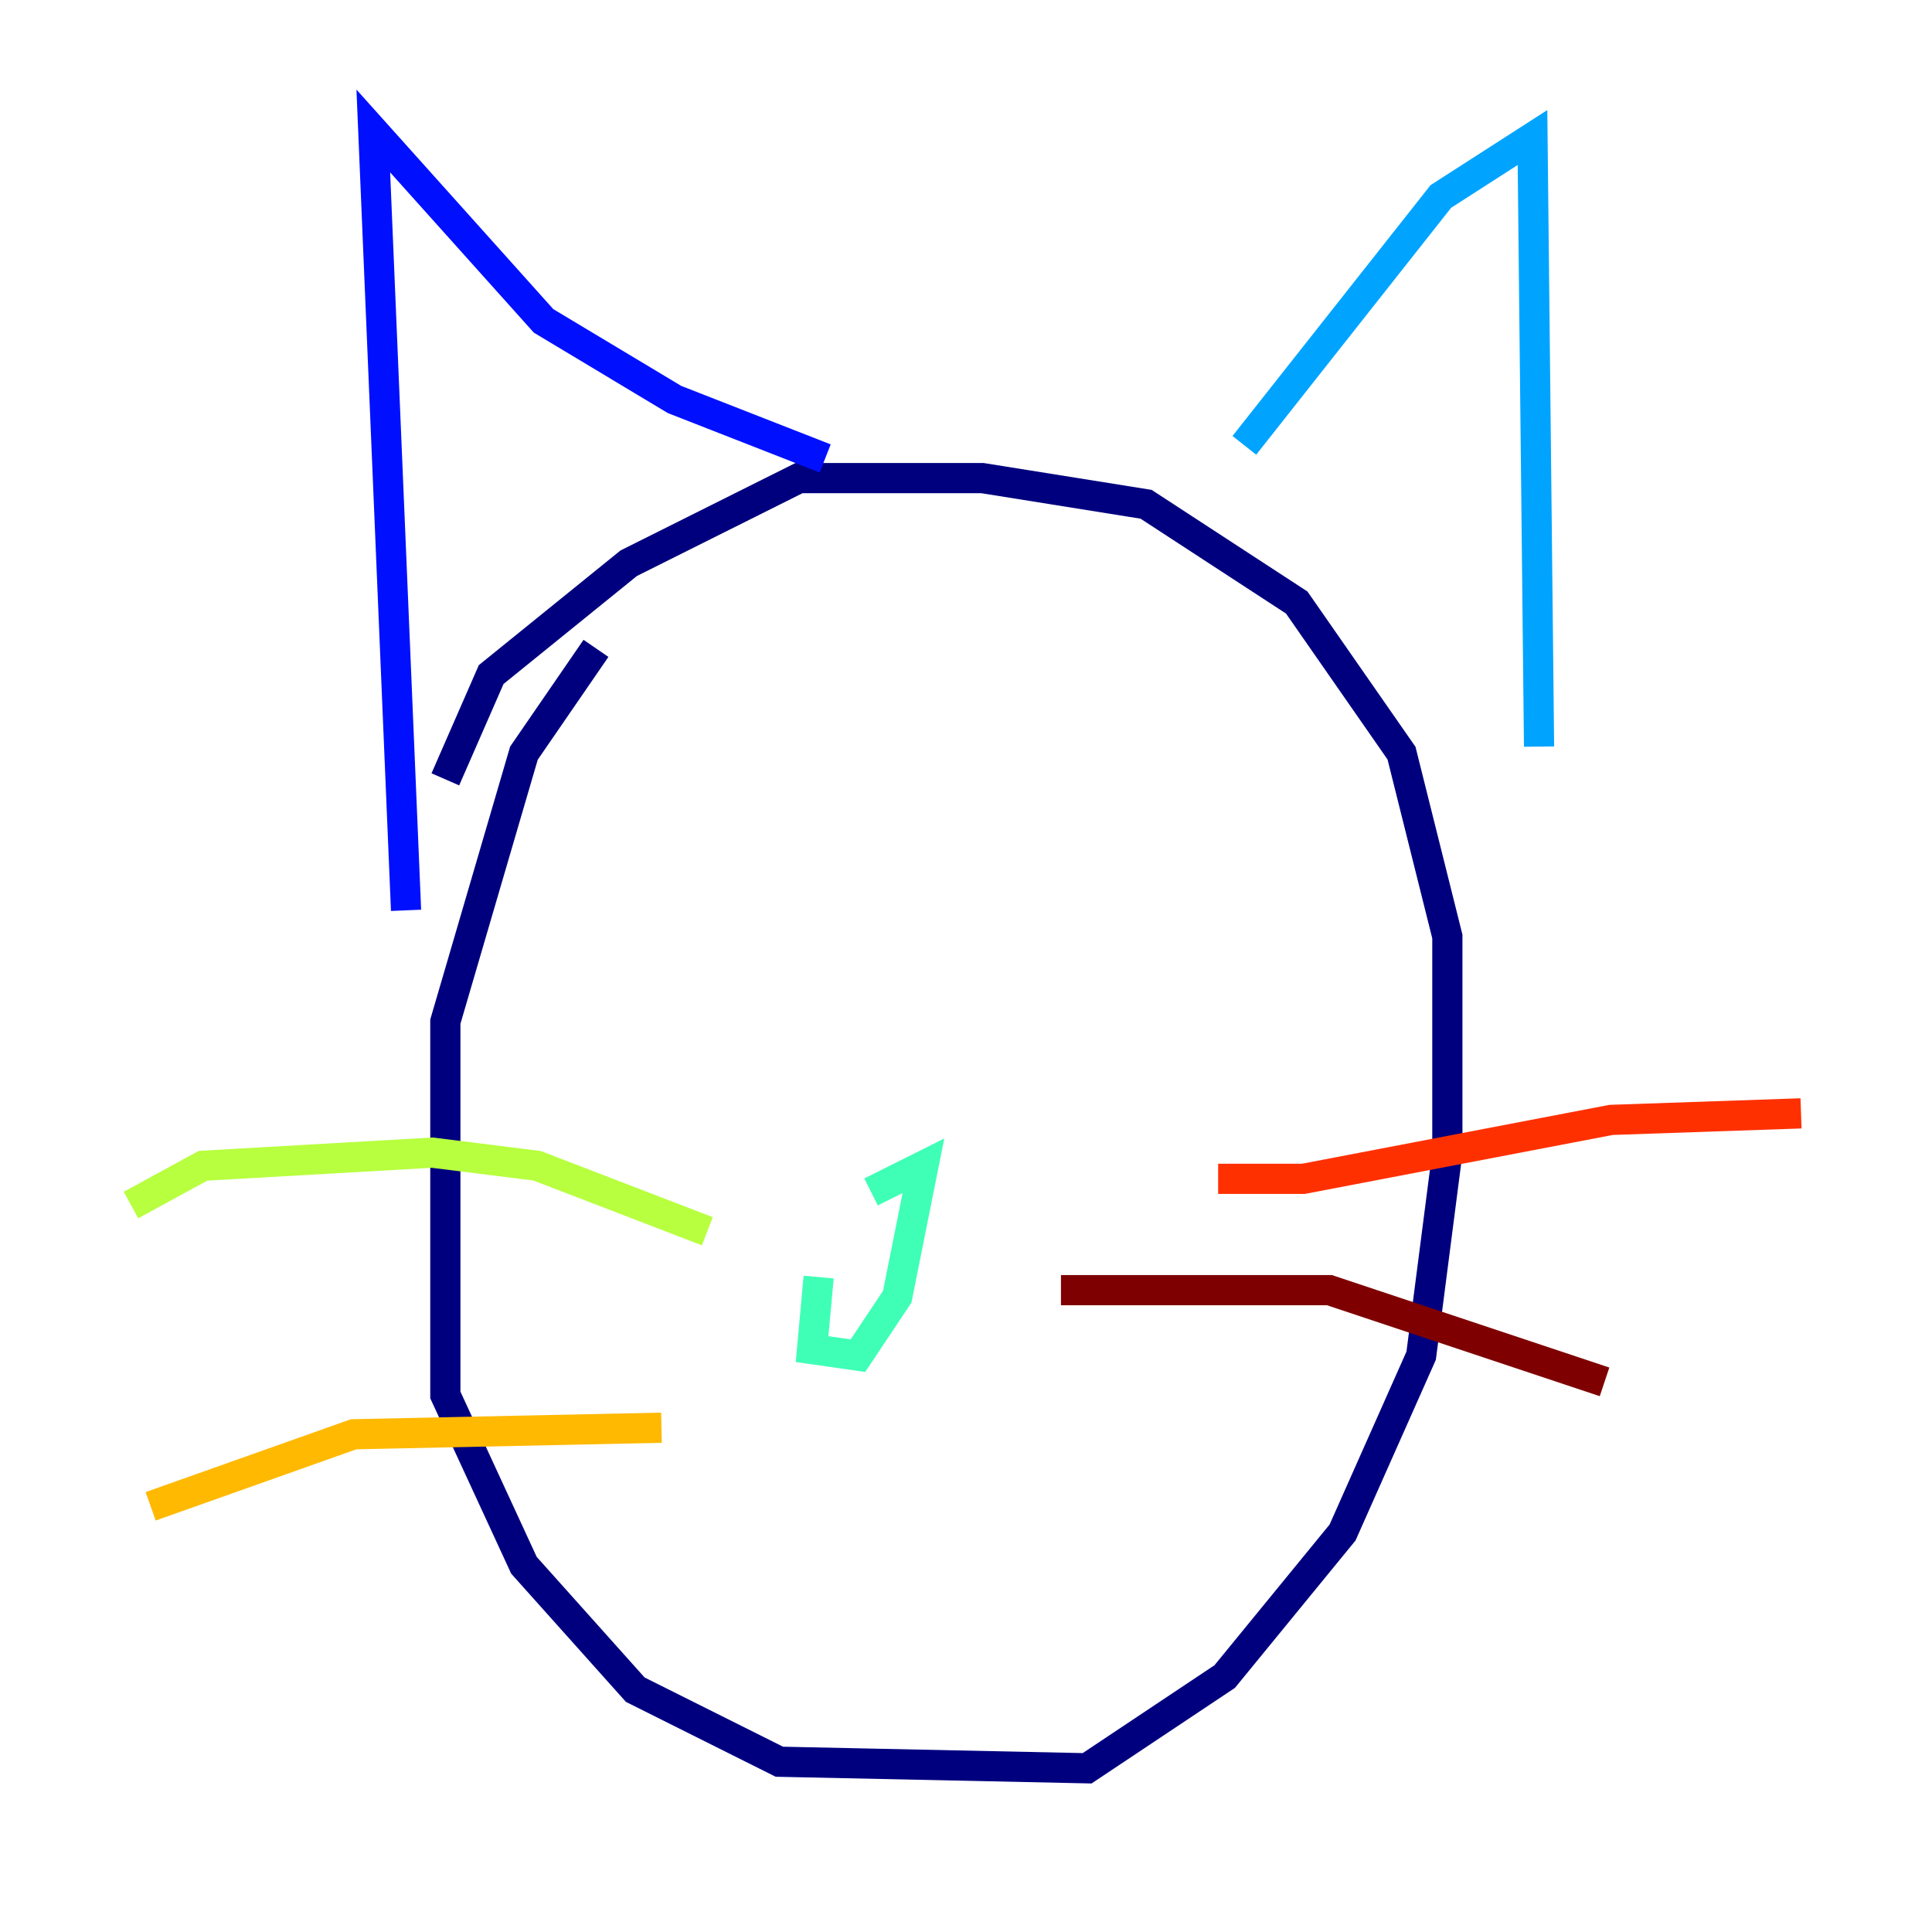 <?xml version="1.0" encoding="utf-8" ?>
<svg baseProfile="tiny" height="128" version="1.2" viewBox="0,0,128,128" width="128" xmlns="http://www.w3.org/2000/svg" xmlns:ev="http://www.w3.org/2001/xml-events" xmlns:xlink="http://www.w3.org/1999/xlink"><defs /><polyline fill="none" points="39.485,42.956 34.712,49.898 29.505,67.688 29.505,92.42 34.712,103.702 42.088,111.946 51.634,116.719 72.027,117.153 81.139,111.078 88.949,101.532 94.156,89.817 95.891,76.366 95.891,62.047 92.854,49.898 85.912,39.919 75.932,33.41 65.085,31.675 52.936,31.675 41.654,37.315 32.542,44.691 29.505,51.634" stroke="#00007f" stroke-width="2" /><polyline fill="none" points="26.902,60.312 24.732,8.678 36.014,21.261 44.691,26.468 54.671,30.373" stroke="#0010ff" stroke-width="2" /><polyline fill="none" points="82.441,29.505 95.458,13.017 101.532,9.112 101.966,49.464" stroke="#00a4ff" stroke-width="2" /><polyline fill="none" points="54.237,84.61 53.803,89.383 56.841,89.817 59.444,85.912 61.18,77.234 57.709,78.969" stroke="#3fffb7" stroke-width="2" /><polyline fill="none" points="46.861,81.573 35.58,77.234 28.637,76.366 13.451,77.234 8.678,79.837" stroke="#b7ff3f" stroke-width="2" /><polyline fill="none" points="43.824,94.59 23.43,95.024 9.98,99.797" stroke="#ffb900" stroke-width="2" /><polyline fill="none" points="80.705,78.102 86.346,78.102 106.739,74.197 119.322,73.763" stroke="#ff3000" stroke-width="2" /><polyline fill="none" points="70.291,85.478 88.081,85.478 106.305,91.552" stroke="#7f0000" stroke-width="2" /></svg>